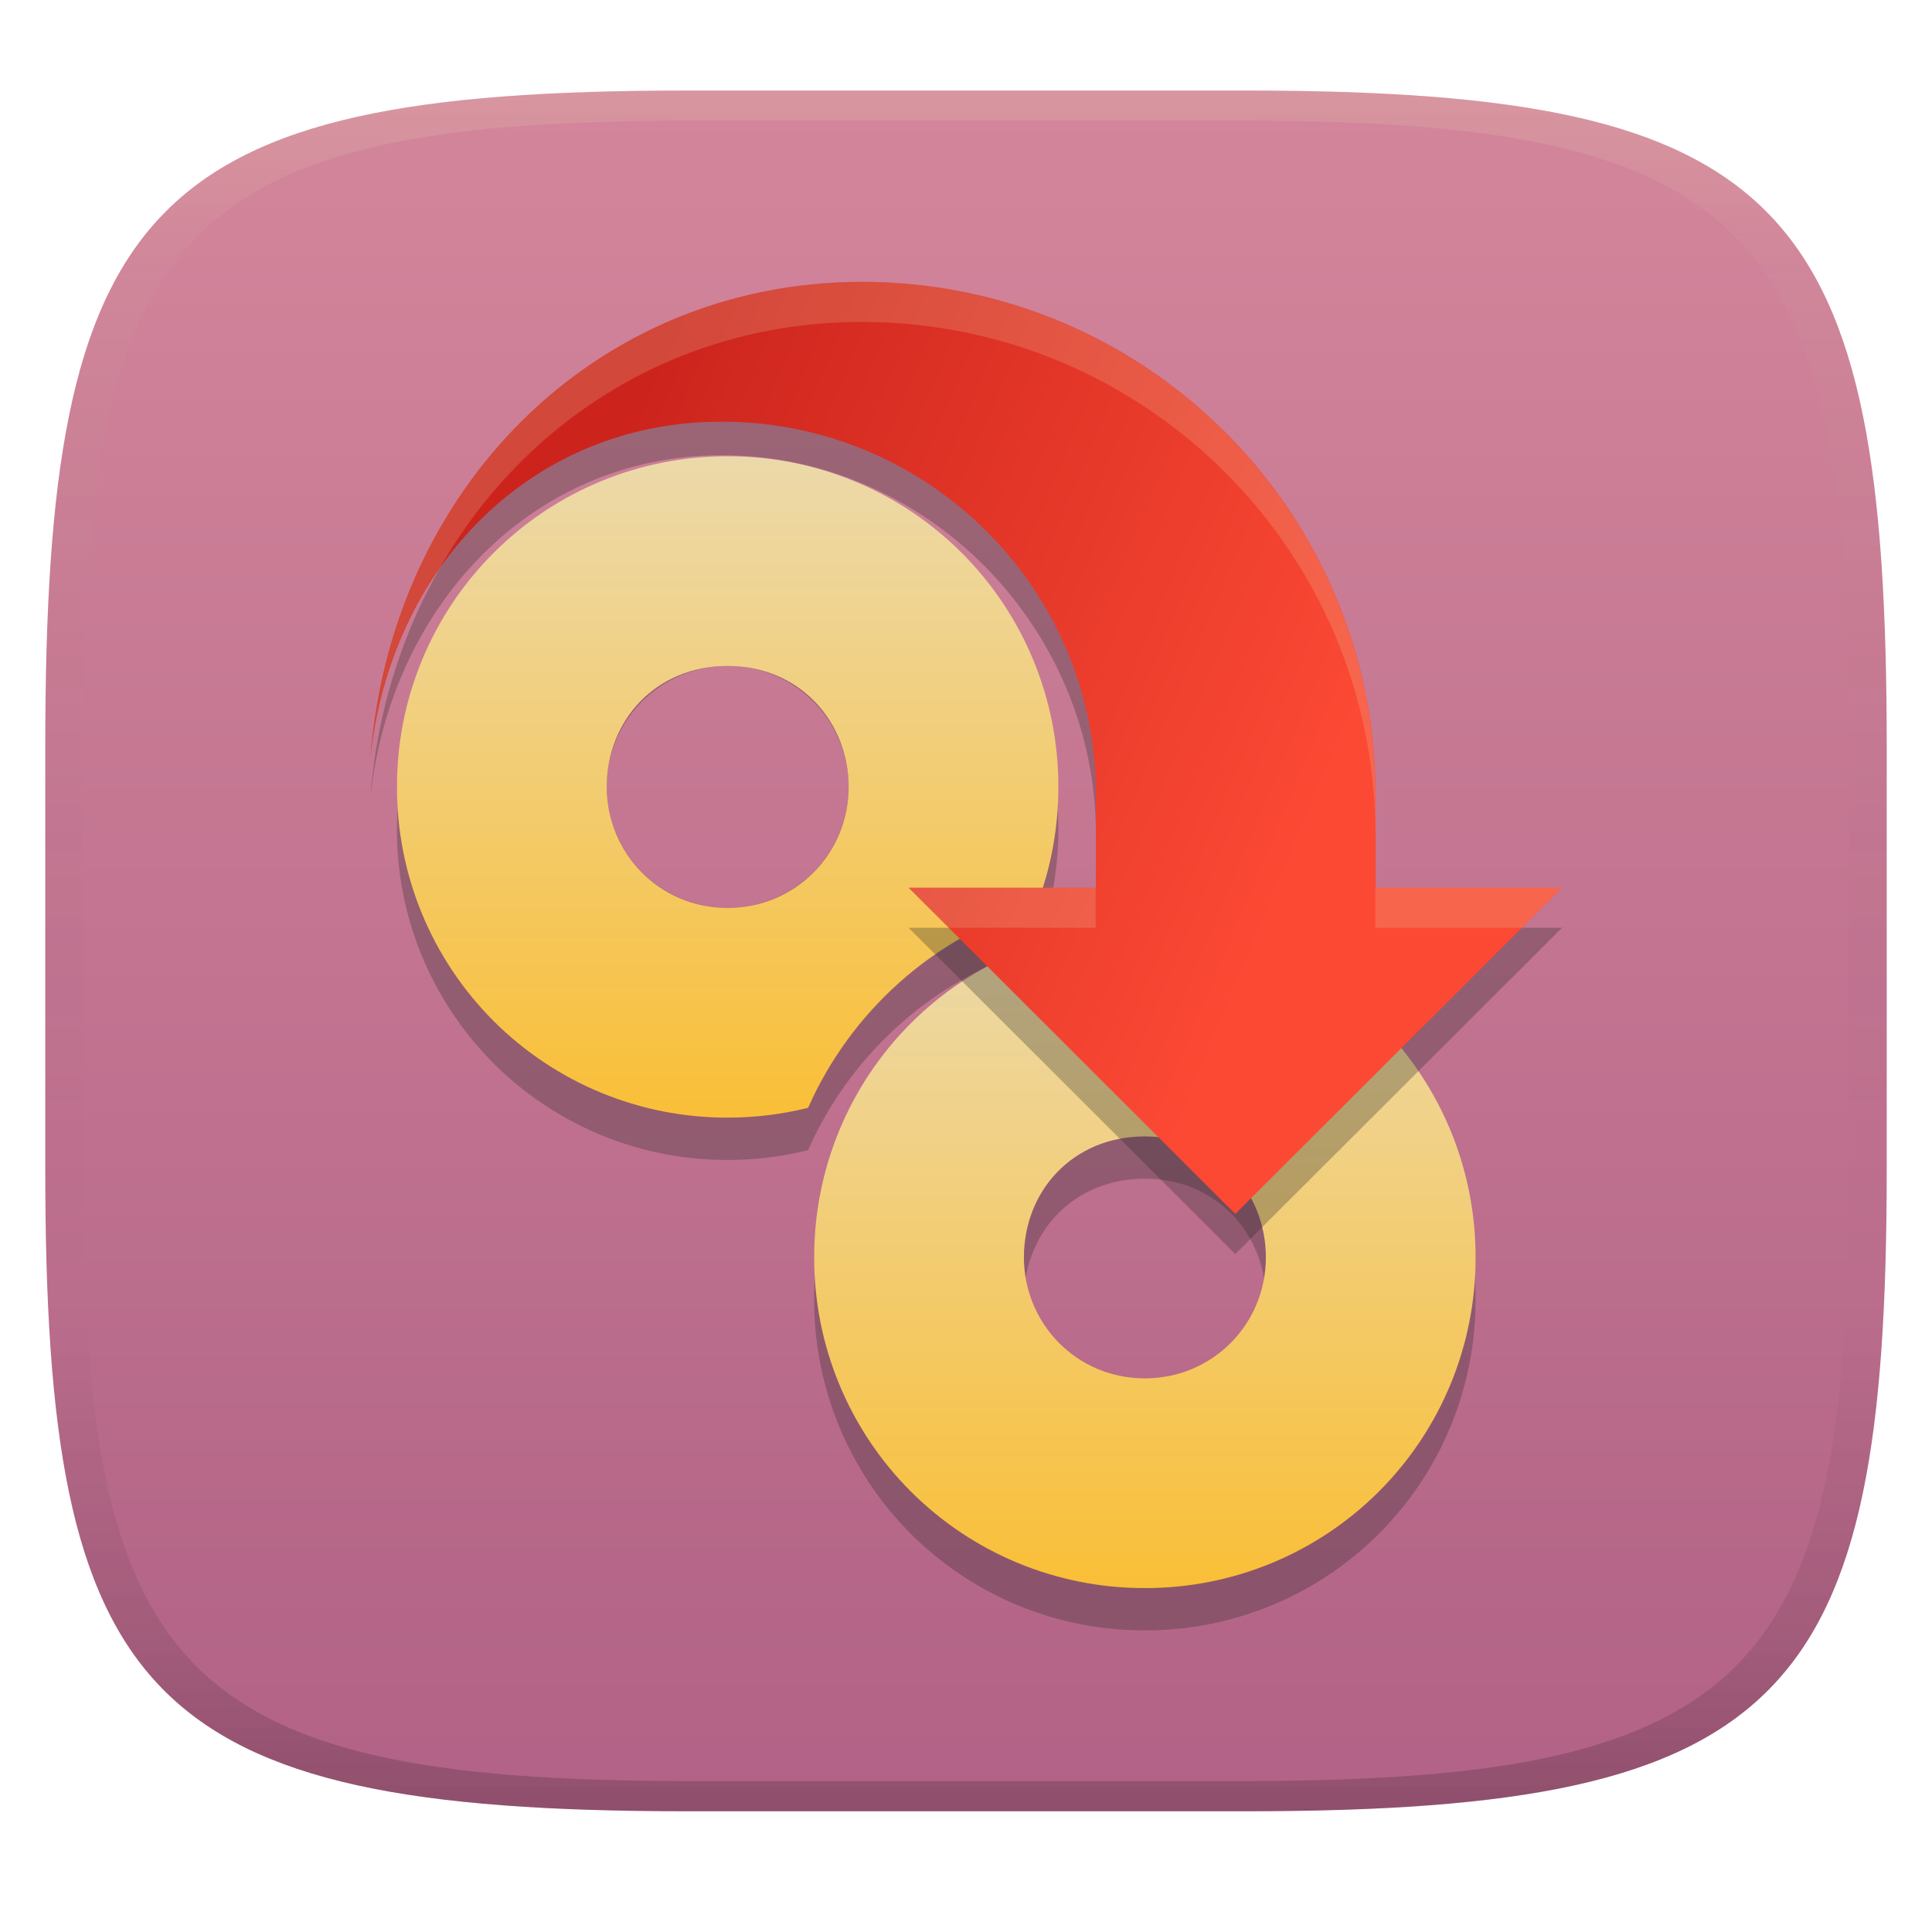 <svg width="256" height="256" version="1.1" xmlns="http://www.w3.org/2000/svg">
  <defs>
    <linearGradient id="linearGradient31" x1=".5" x2=".5" y2="1" gradientTransform="matrix(244,0,0,228,5.986,12)" gradientUnits="userSpaceOnUse">
      <stop stop-color="#ebdbb2" stop-opacity=".2" offset="0"/>
      <stop stop-color="#ebdbb2" stop-opacity=".05" offset=".1"/>
      <stop stop-opacity="0" offset=".704"/>
      <stop stop-opacity=".1" offset=".897"/>
      <stop stop-opacity=".2" offset="1"/>
    </linearGradient>
    <linearGradient id="linearGradient6" x1="140" x2="140" y1="12" y2="240" gradientUnits="userSpaceOnUse">
      <stop stop-color="#d3869b" offset="0"/>
      <stop stop-color="#b16286" offset="1"/>
    </linearGradient>
    <linearGradient id="_lgradient_48-3" x2=".883" y1=".5" y2=".788" gradientTransform="matrix(157.91 0 0 123.51 49.061 37.346)" gradientUnits="userSpaceOnUse">
      <stop stop-color="#cc241d" offset=".11"/>
      <stop stop-color="#fb4934" offset=".834"/>
    </linearGradient>
    <linearGradient id="_lgradient_47-0" x1=".567" x2=".567" y1="1.071" y2="-.071" gradientTransform="matrix(87.633 0 0 87.632 52.603 60.458)" gradientUnits="userSpaceOnUse">
      <stop stop-color="#fabd2f" offset="0"/>
      <stop stop-color="#ebdbb2" offset="1"/>
    </linearGradient>
    <linearGradient id="_lgradient_46-2" x1=".567" x2=".567" y1="1.071" y2="-.071" gradientTransform="matrix(87.633 0 0 87.634 107.88 122.79)" gradientUnits="userSpaceOnUse">
      <stop stop-color="#fabd2f" offset="0"/>
      <stop stop-color="#ebdbb2" offset="1"/>
    </linearGradient>
  </defs>
  <path d="m165 12c72 0 85 15 85 87v56c0 70-13 85-85 85h-74c-72 0-85-15-85-85v-56c0-72 13-87 85-87z" fill="url(#linearGradient6)" style="isolation:isolate"/>
  <path d="m96.419 66.065c-11.63-0.03-22.791 4.577-31.015 12.799-8.224 8.224-12.831 19.387-12.802 31.017-0.03 11.63 4.578 22.792 12.802 31.015 8.223 8.224 19.385 12.832 31.015 12.802 3.593 4e-3 7.172-0.434 10.659-1.302 5.672-12.825 16.699-22.705 30.289-26.835 1.856-4.862 2.869-10.146 2.869-15.679 0.029-11.63-4.575-22.793-12.799-31.017-8.224-8.223-19.387-12.83-31.017-12.799zm0 22.179a16.031 16.031 0 0 1 16.03 16.03 16.031 16.031 0 0 1-16.03 16.03 16.031 16.031 0 0 1-16.03-16.03 16.031 16.031 0 0 1 16.03-16.03zm55.28 40.153c-11.63-0.03-22.792 4.578-31.015 12.802-8.224 8.223-12.832 19.385-12.802 31.015-0.03 11.63 4.578 22.793 12.802 31.017 8.223 8.224 19.385 12.831 31.015 12.802 11.63 0.029 22.791-4.58 31.015-12.804 8.224-8.223 12.831-19.385 12.802-31.015 0.029-11.63-4.578-22.791-12.802-31.015-8.224-8.224-19.385-12.831-31.015-12.802zm0 27.788c9.529 0 16.03 7.382 16.03 16.028 0 8.823-7.03 16.03-16.03 16.03-9.176 0-16.03-7.385-16.03-16.03 0-8.821 6.5-16.028 16.03-16.028z" fill="#282828" opacity=".3" stroke-width="1.084" style="isolation:isolate"/>
  <path d="m195.52 166.61c0.029-11.63-4.577-22.792-12.801-31.016-8.224-8.224-19.386-12.83-31.016-12.801-11.63-0.03-22.793 4.577-31.016 12.801-8.224 8.223-12.831 19.386-12.801 31.016-0.03 11.63 4.577 22.793 12.801 31.017 8.223 8.224 19.386 12.83 31.016 12.801 11.63 0.029 22.792-4.578 31.016-12.802 8.224-8.223 12.83-19.386 12.801-31.016zm-27.786 0c0 8.823-7.03 16.03-16.03 16.03-9.176 0-16.03-7.385-16.03-16.03 0-8.821 6.5-16.029 16.03-16.029 9.529 0 16.03 7.383 16.03 16.029z" fill="url(#_lgradient_46-2)" stroke-width="1.084" style="isolation:isolate"/>
  <path d="m107.08 146.79c-3.486 0.868-7.066 1.305-10.659 1.301-11.63 0.03-22.793-4.577-31.016-12.801-8.224-8.223-12.831-19.386-12.801-31.016-0.029-11.63 4.577-22.792 12.801-31.016 8.224-8.223 19.386-12.83 31.016-12.8 11.63-0.03 22.792 4.577 31.016 12.8 8.224 8.224 12.83 19.386 12.801 31.016 0 5.533-1.012 10.818-2.869 15.68-13.59 4.13-24.617 14.011-30.289 26.835zm5.372-42.516c0 8.823-7.03 16.031-16.03 16.031-9.176 0-16.029-7.386-16.029-16.031 0-8.821 6.499-16.03 16.029-16.03 9.529 0 16.03 7.385 16.03 16.03z" fill="url(#_lgradient_47-0)" fill-rule="evenodd" stroke-width="1.084" style="isolation:isolate"/>
  <path d="m114.18 42.657c-35.612 0.038-62.512 27.77-65.123 63.229 2.562-25.226 21.173-45.564 46.572-45.564 27.328 0 49.588 22.98 49.588 50.263v12.351h-24.824l43.289 43.228 43.29-43.228h-24.701v-12.351c0-37.515-30.5-67.929-68.052-67.929" fill="#282828" fill-rule="evenodd" opacity=".3" stroke-width="1.084" style="isolation:isolate"/>
  <path d="m114.18 37.346c-35.612 0.038-62.512 27.77-65.123 63.229 2.562-25.226 21.173-44.702 46.572-44.702 27.328 0 49.588 22.119 49.588 49.402v12.351h-24.824l43.289 43.228 43.29-43.228h-24.701v-12.351c1e-5 -37.515-30.5-67.929-68.052-67.929" fill="url(#_lgradient_48-3)" fill-rule="evenodd" stroke-width="1.084" style="isolation:isolate"/>
  <path d="m114.15 37.346c-35.612 0.038-62.51 27.771-65.121 63.23 0.968-9.53 4.233-18.234 9.283-25.383 11.225-19.534 31.492-32.509 55.839-32.535h0.038c37.553 0 68.054 30.414 68.054 67.929v-5.312c-1e-5 -37.515-30.501-67.929-68.054-67.929zm6.214 80.279 5.319 5.312h19.505v-5.312zm61.877 0v5.312h19.378l5.321-5.312z" fill="#ebdbb2" opacity=".2" stroke-width="1.084" style="isolation:isolate"/>
  <path d="m91 12c-72 0-85 15-85 87v56c0 70 13 85 85 85h74c72 0 85-15 85-85v-56c0-72-13-87-85-87zm0 4h74c68 0 80 15 80 83v56c0 66-12 81-80 81h-74c-68 0-80-15-80-81v-56c0-68 12-83 80-83z" fill="url(#linearGradient31)" style="isolation:isolate"/>
</svg>
